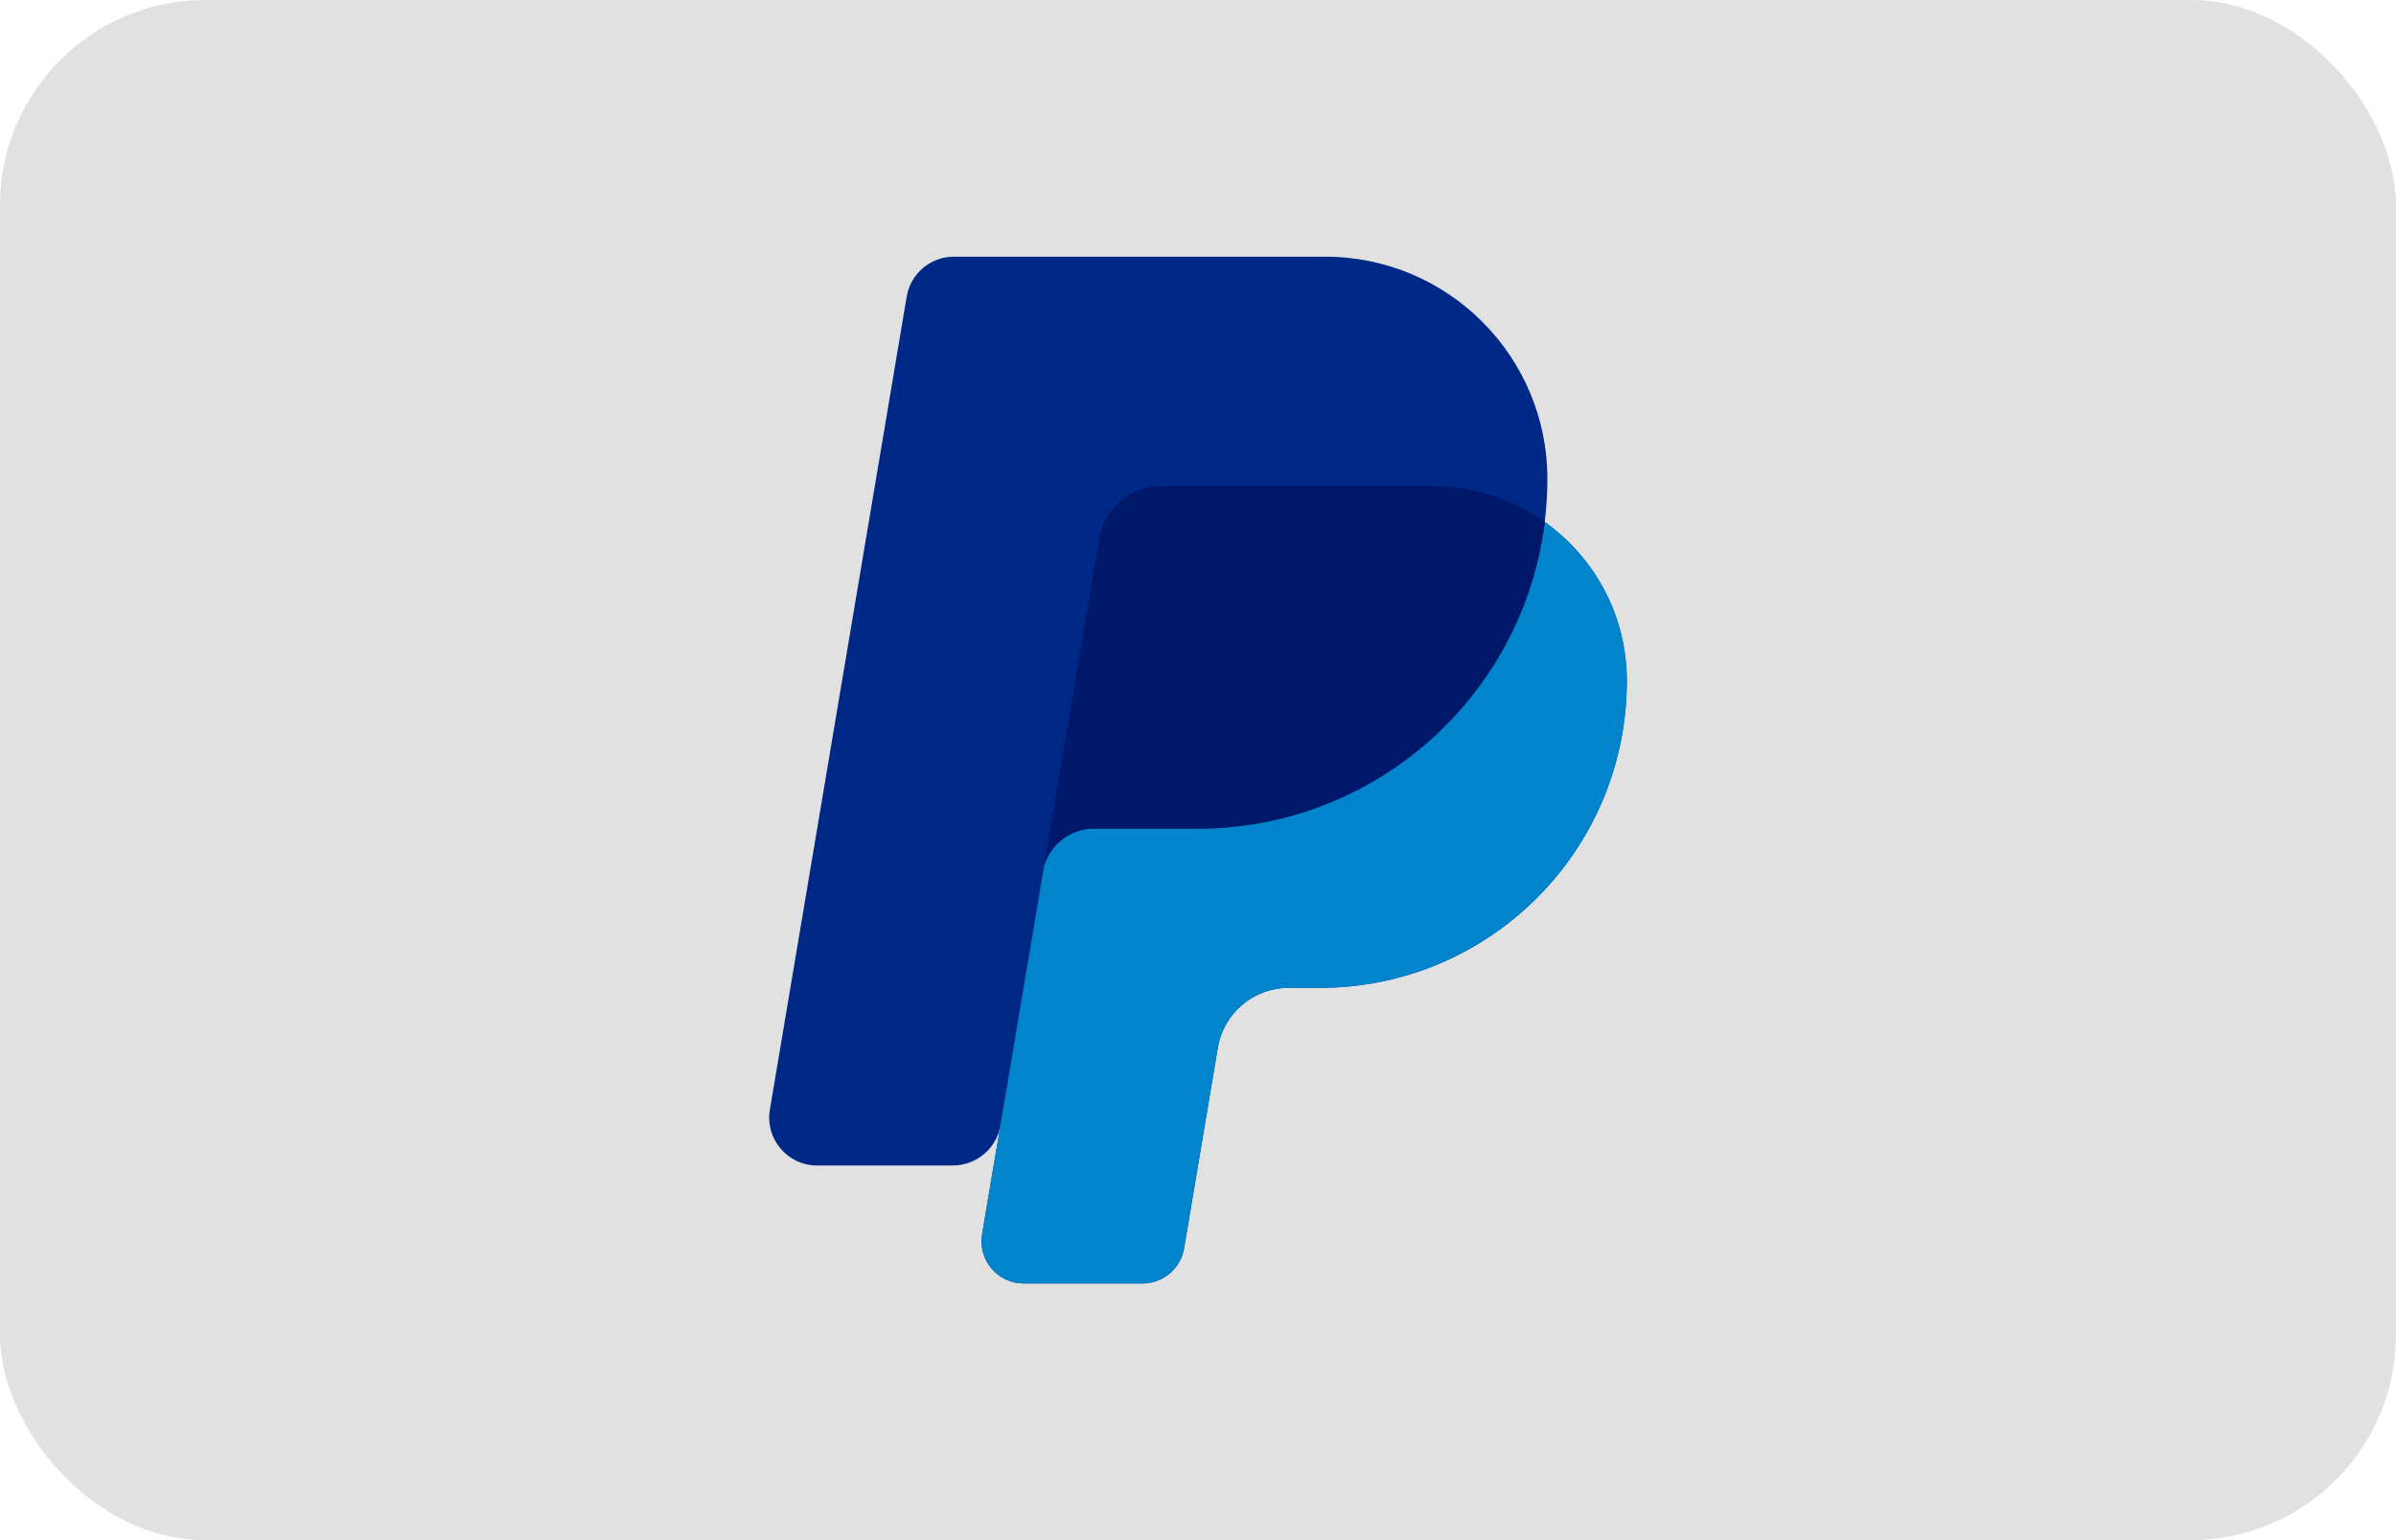 <svg width="140" height="90" viewBox="0 0 140 90" fill="none" xmlns="http://www.w3.org/2000/svg">
<rect width="140" height="90" rx="12" fill="#B5B5B5" fill-opacity="0.4"/>
<g clip-path="url(#clip0_1381_321)">
<path d="M90.259 30.502C90.361 29.676 90.414 28.835 90.414 27.982C90.414 20.812 84.601 15 77.431 15H55.735C54.37 15 53.205 15.986 52.979 17.331L44.984 64.848C44.697 66.553 46.011 68.107 47.74 68.107H55.675C57.04 68.107 58.227 67.122 58.453 65.776C58.453 65.776 58.467 65.697 58.491 65.555H58.491L57.385 72.128C57.132 73.63 58.291 75 59.815 75H66.756C67.959 75 68.986 74.131 69.186 72.945L71.158 61.224C71.498 59.203 73.247 57.724 75.296 57.724H77.12C87.025 57.724 95.055 49.694 95.055 39.788C95.055 35.955 93.161 32.567 90.259 30.502Z" fill="#002987"/>
<path d="M90.259 30.502C89.017 40.601 80.41 48.421 69.975 48.421H63.921C62.554 48.421 61.374 49.331 61.004 50.618L57.385 72.128C57.132 73.631 58.291 75 59.815 75H66.756C67.959 75 68.986 74.132 69.186 72.945L71.158 61.224C71.498 59.204 73.247 57.724 75.296 57.724H77.12C87.025 57.724 95.056 49.694 95.056 39.788C95.056 35.955 93.161 32.567 90.259 30.502Z" fill="#0085CC"/>
<path d="M63.921 48.42H69.975C80.41 48.42 89.018 40.6 90.259 30.501C88.397 29.176 86.122 28.395 83.662 28.395H67.86C66.061 28.395 64.524 29.694 64.226 31.468L61.004 50.617C61.374 49.33 62.554 48.42 63.921 48.42Z" fill="#00186A"/>
</g>
<defs>
<clipPath id="clip0_1381_321">
<rect width="60" height="60" fill="white" transform="translate(40 15)"/>
</clipPath>
</defs>
</svg>
